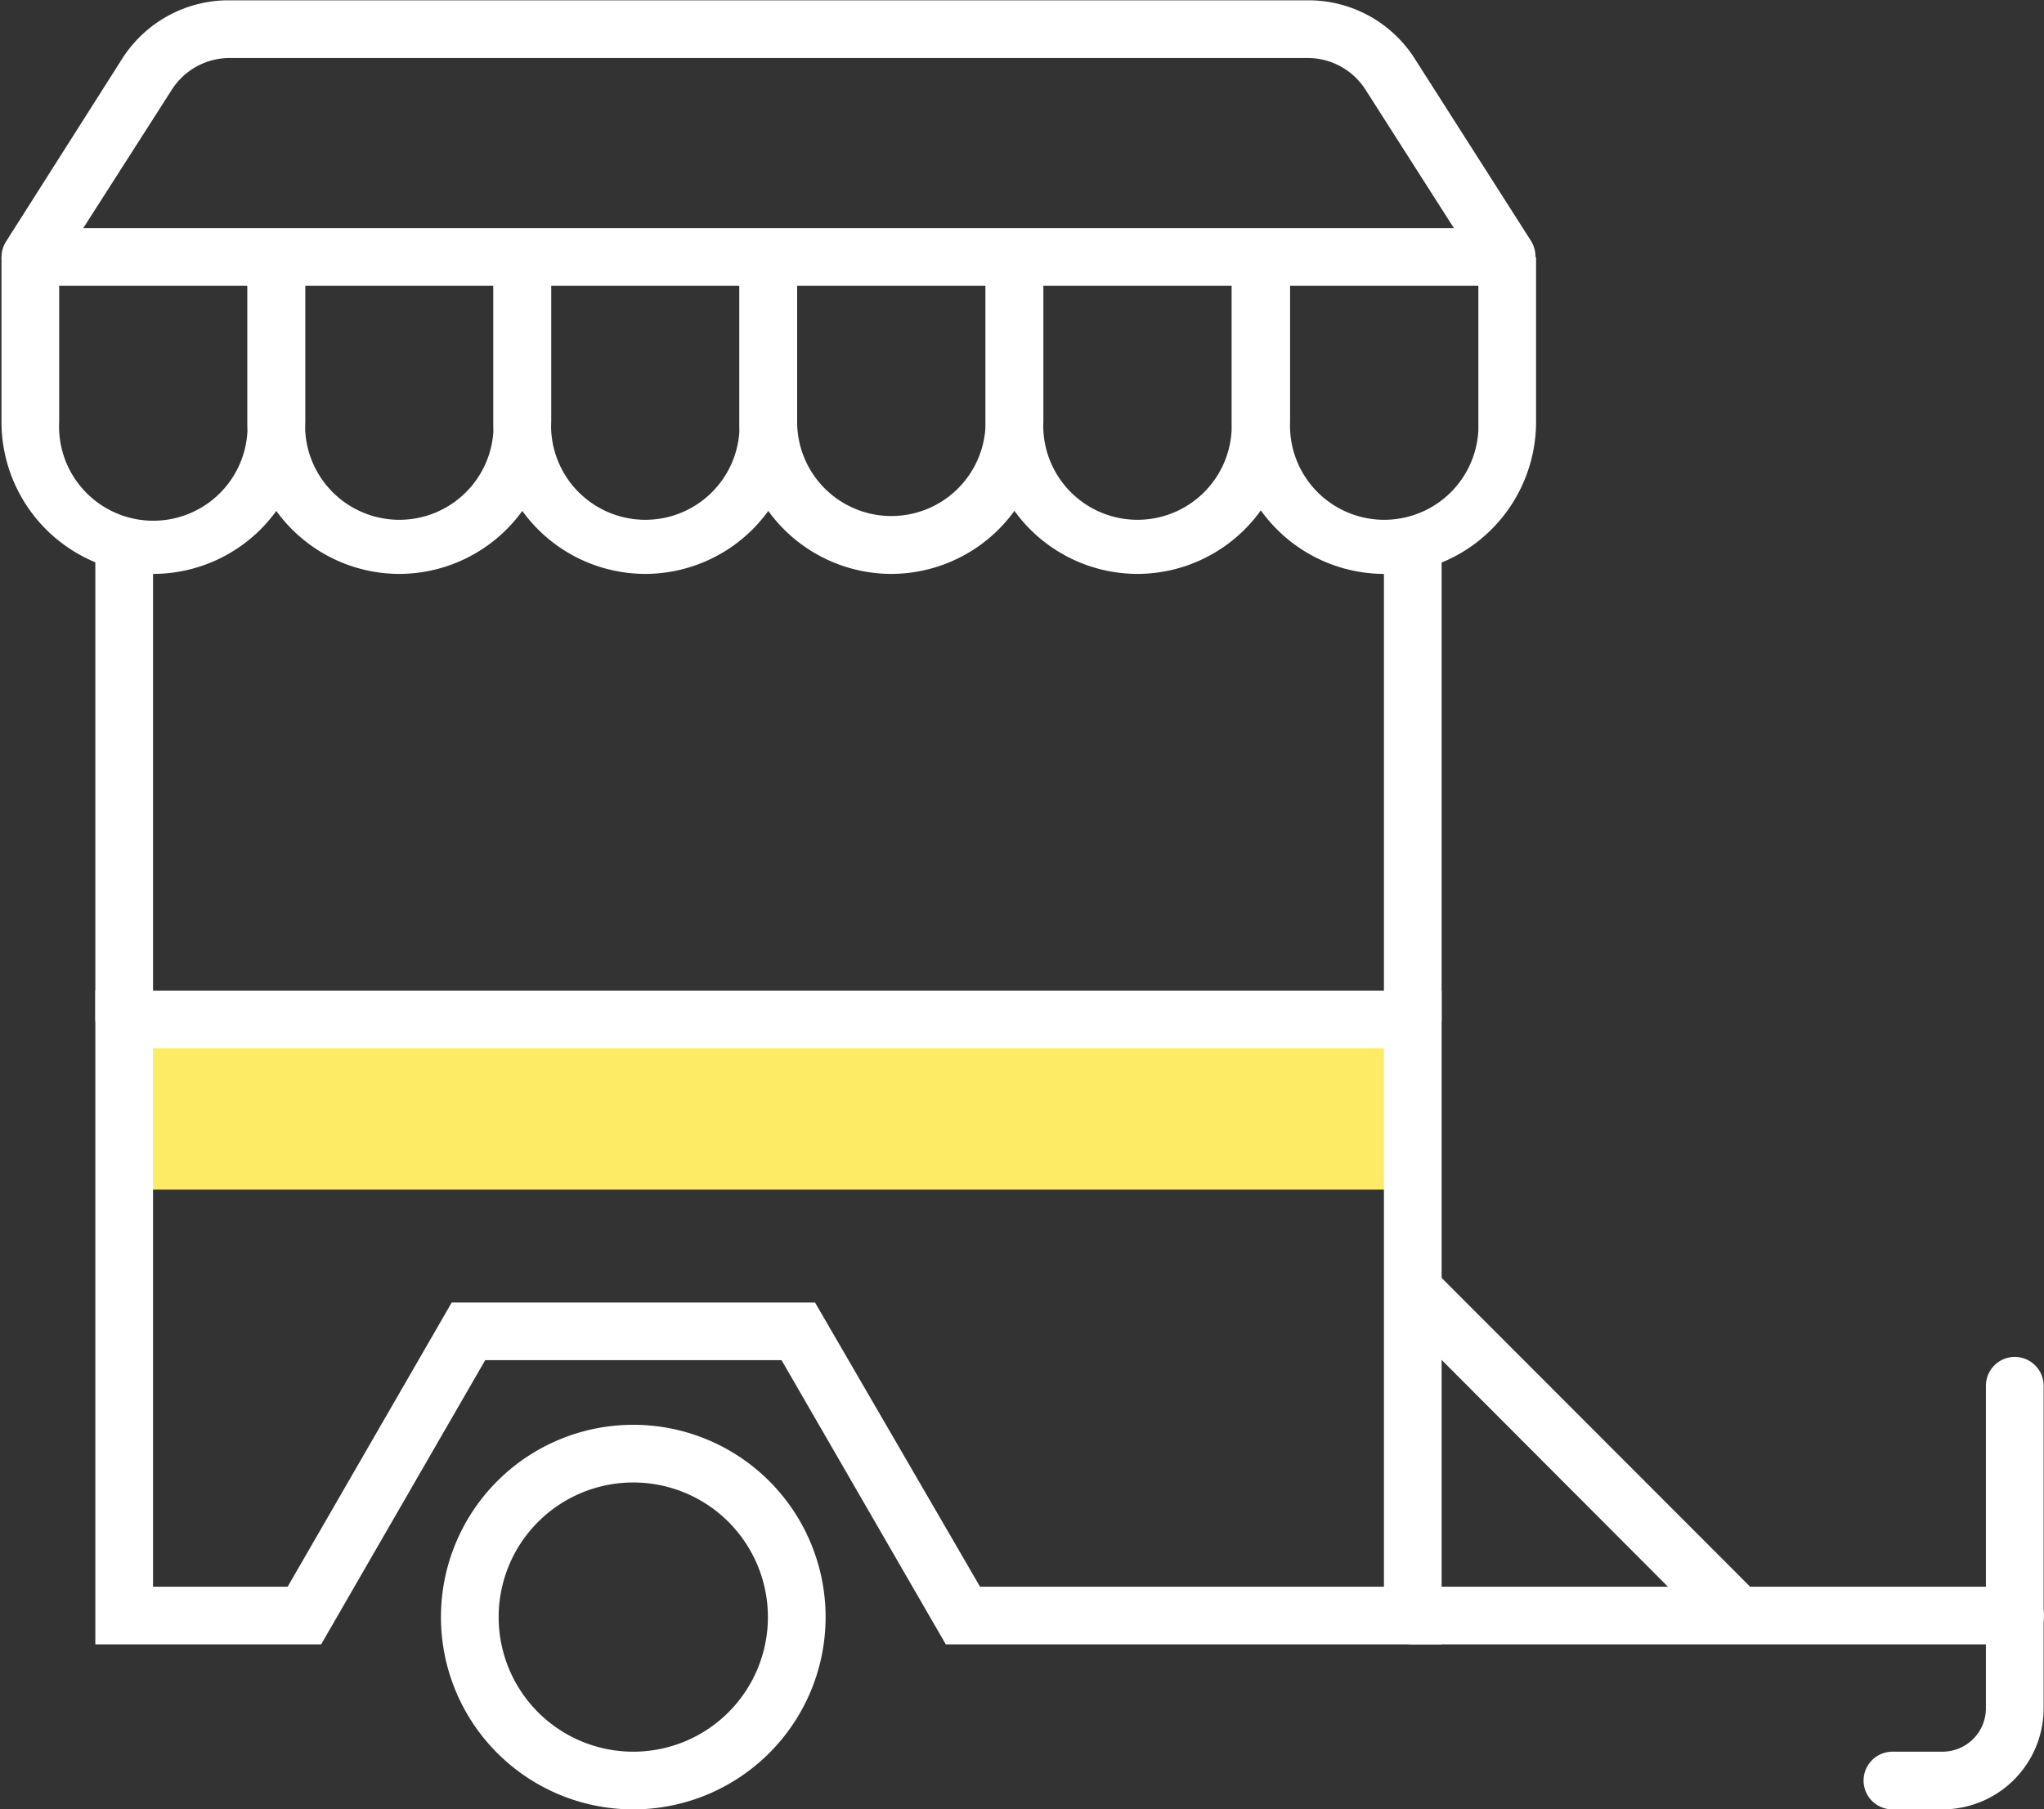 <svg xmlns="http://www.w3.org/2000/svg" viewBox="-0.077 -0.016 106.277 94.096"><rect x="-0.077" y="-0.016" width="106.277" height="94.096" fill="#333333" stroke="none"/><title>Depositphotos_113594126_07</title><g data-name="Layer 2"><g data-name="Layer 1"><g data-name="Layer 2"><g data-name="Icon Set"><path fill="#fdeb65" d="M6.38 52.95h66.99v8.9H6.38z"/><path d="M7.9 29.83A7.91 7.91 0 0 1 0 21.92v-8.57h3v8.57a4.9 4.9 0 1 0 9.79.44v-9.01h3v8.57a7.91 7.91 0 0 1-7.89 7.91z" fill="#fff"/><path d="M20.69 29.83a7.91 7.91 0 0 1-7.9-7.91v-8.57h3v8.57a4.9 4.9 0 0 0 9.79.44v-9.01h3v8.57a7.91 7.91 0 0 1-7.89 7.91z" fill="#fff"/><path d="M33.48 29.83a7.91 7.91 0 0 1-7.9-7.91v-8.57h3v8.57a4.9 4.9 0 0 0 9.79.44v-9.01h3v8.57a7.91 7.91 0 0 1-7.89 7.91z" fill="#fff"/><path d="M46.27 29.83a7.91 7.91 0 0 1-7.9-7.91v-8.57h3v8.57a4.9 4.9 0 0 0 9.8 0v-8.57h3v8.57a7.92 7.92 0 0 1-7.9 7.91z" fill="#fff"/><path d="M59.07 29.83a7.91 7.91 0 0 1-7.9-7.91v-8.57h3v8.57a4.9 4.9 0 0 0 9.79.44v-9.01h3v8.57a7.91 7.91 0 0 1-7.89 7.91z" fill="#fff"/><path d="M71.87 29.83A7.91 7.91 0 0 1 64 21.92v-8.57h3v8.57a4.9 4.9 0 0 0 9.79.44v-9.01h3v8.57a7.91 7.91 0 0 1-7.91 7.91z" fill="#fff"/><path d="M74.88 85.5H49.1l-8.54-14.78H25.15L16.62 85.5H4.88v-34h70zm-24-3h21v-28h-64v28h7l8.53-14.78H42.3z" fill="#fff"/><path d="M32.85 94.08a10 10 0 1 1 10-10 10 10 0 0 1-10 10zm0-17a7 7 0 1 0 7 7 7 7 0 0 0-7-7z" fill="#fff"/><path d="M6.38 54.45A1.5 1.5 0 0 1 4.88 53V28.65a1.5 1.5 0 0 1 3 0V53a1.5 1.5 0 0 1-1.5 1.45z" fill="#fff"/><path d="M73.38 54.45a1.5 1.5 0 0 1-1.5-1.5v-24.3a1.5 1.5 0 0 1 3 0V53a1.5 1.5 0 0 1-1.5 1.45z" fill="#fff"/><path d="M104.69 85.5H73.38a1.5 1.5 0 0 1 0-3h31.32a1.5 1.5 0 0 1 0 3z" fill="#fff"/><path d="M90.2 85.4a1.5 1.5 0 0 1-1.06-.4L72.32 68.14A1.51 1.51 0 0 1 74.44 66l16.82 16.84a1.5 1.5 0 0 1-1.06 2.56z" fill="#fff"/><path d="M78.25 14.85H1.5a1.5 1.5 0 0 1-1.26-2.31L6.3 3a6.56 6.56 0 0 1 5.55-3h56.06a6.55 6.55 0 0 1 5.55 3l6.06 9.5a1.5 1.5 0 0 1-1.26 2.31zm-74-3h71.27l-4.59-7.19a3.57 3.57 0 0 0-3-1.66H11.85a3.57 3.57 0 0 0-3 1.66z" fill="#fff"/><path d="M100.94 94.08h-2.62a1.5 1.5 0 0 1 0-3h2.61a2.26 2.26 0 0 0 2.25-2.25V72.05a1.5 1.5 0 0 1 3 0v16.77a5.26 5.26 0 0 1-5.24 5.26z" fill="#fff"/></g></g></g></g></svg>